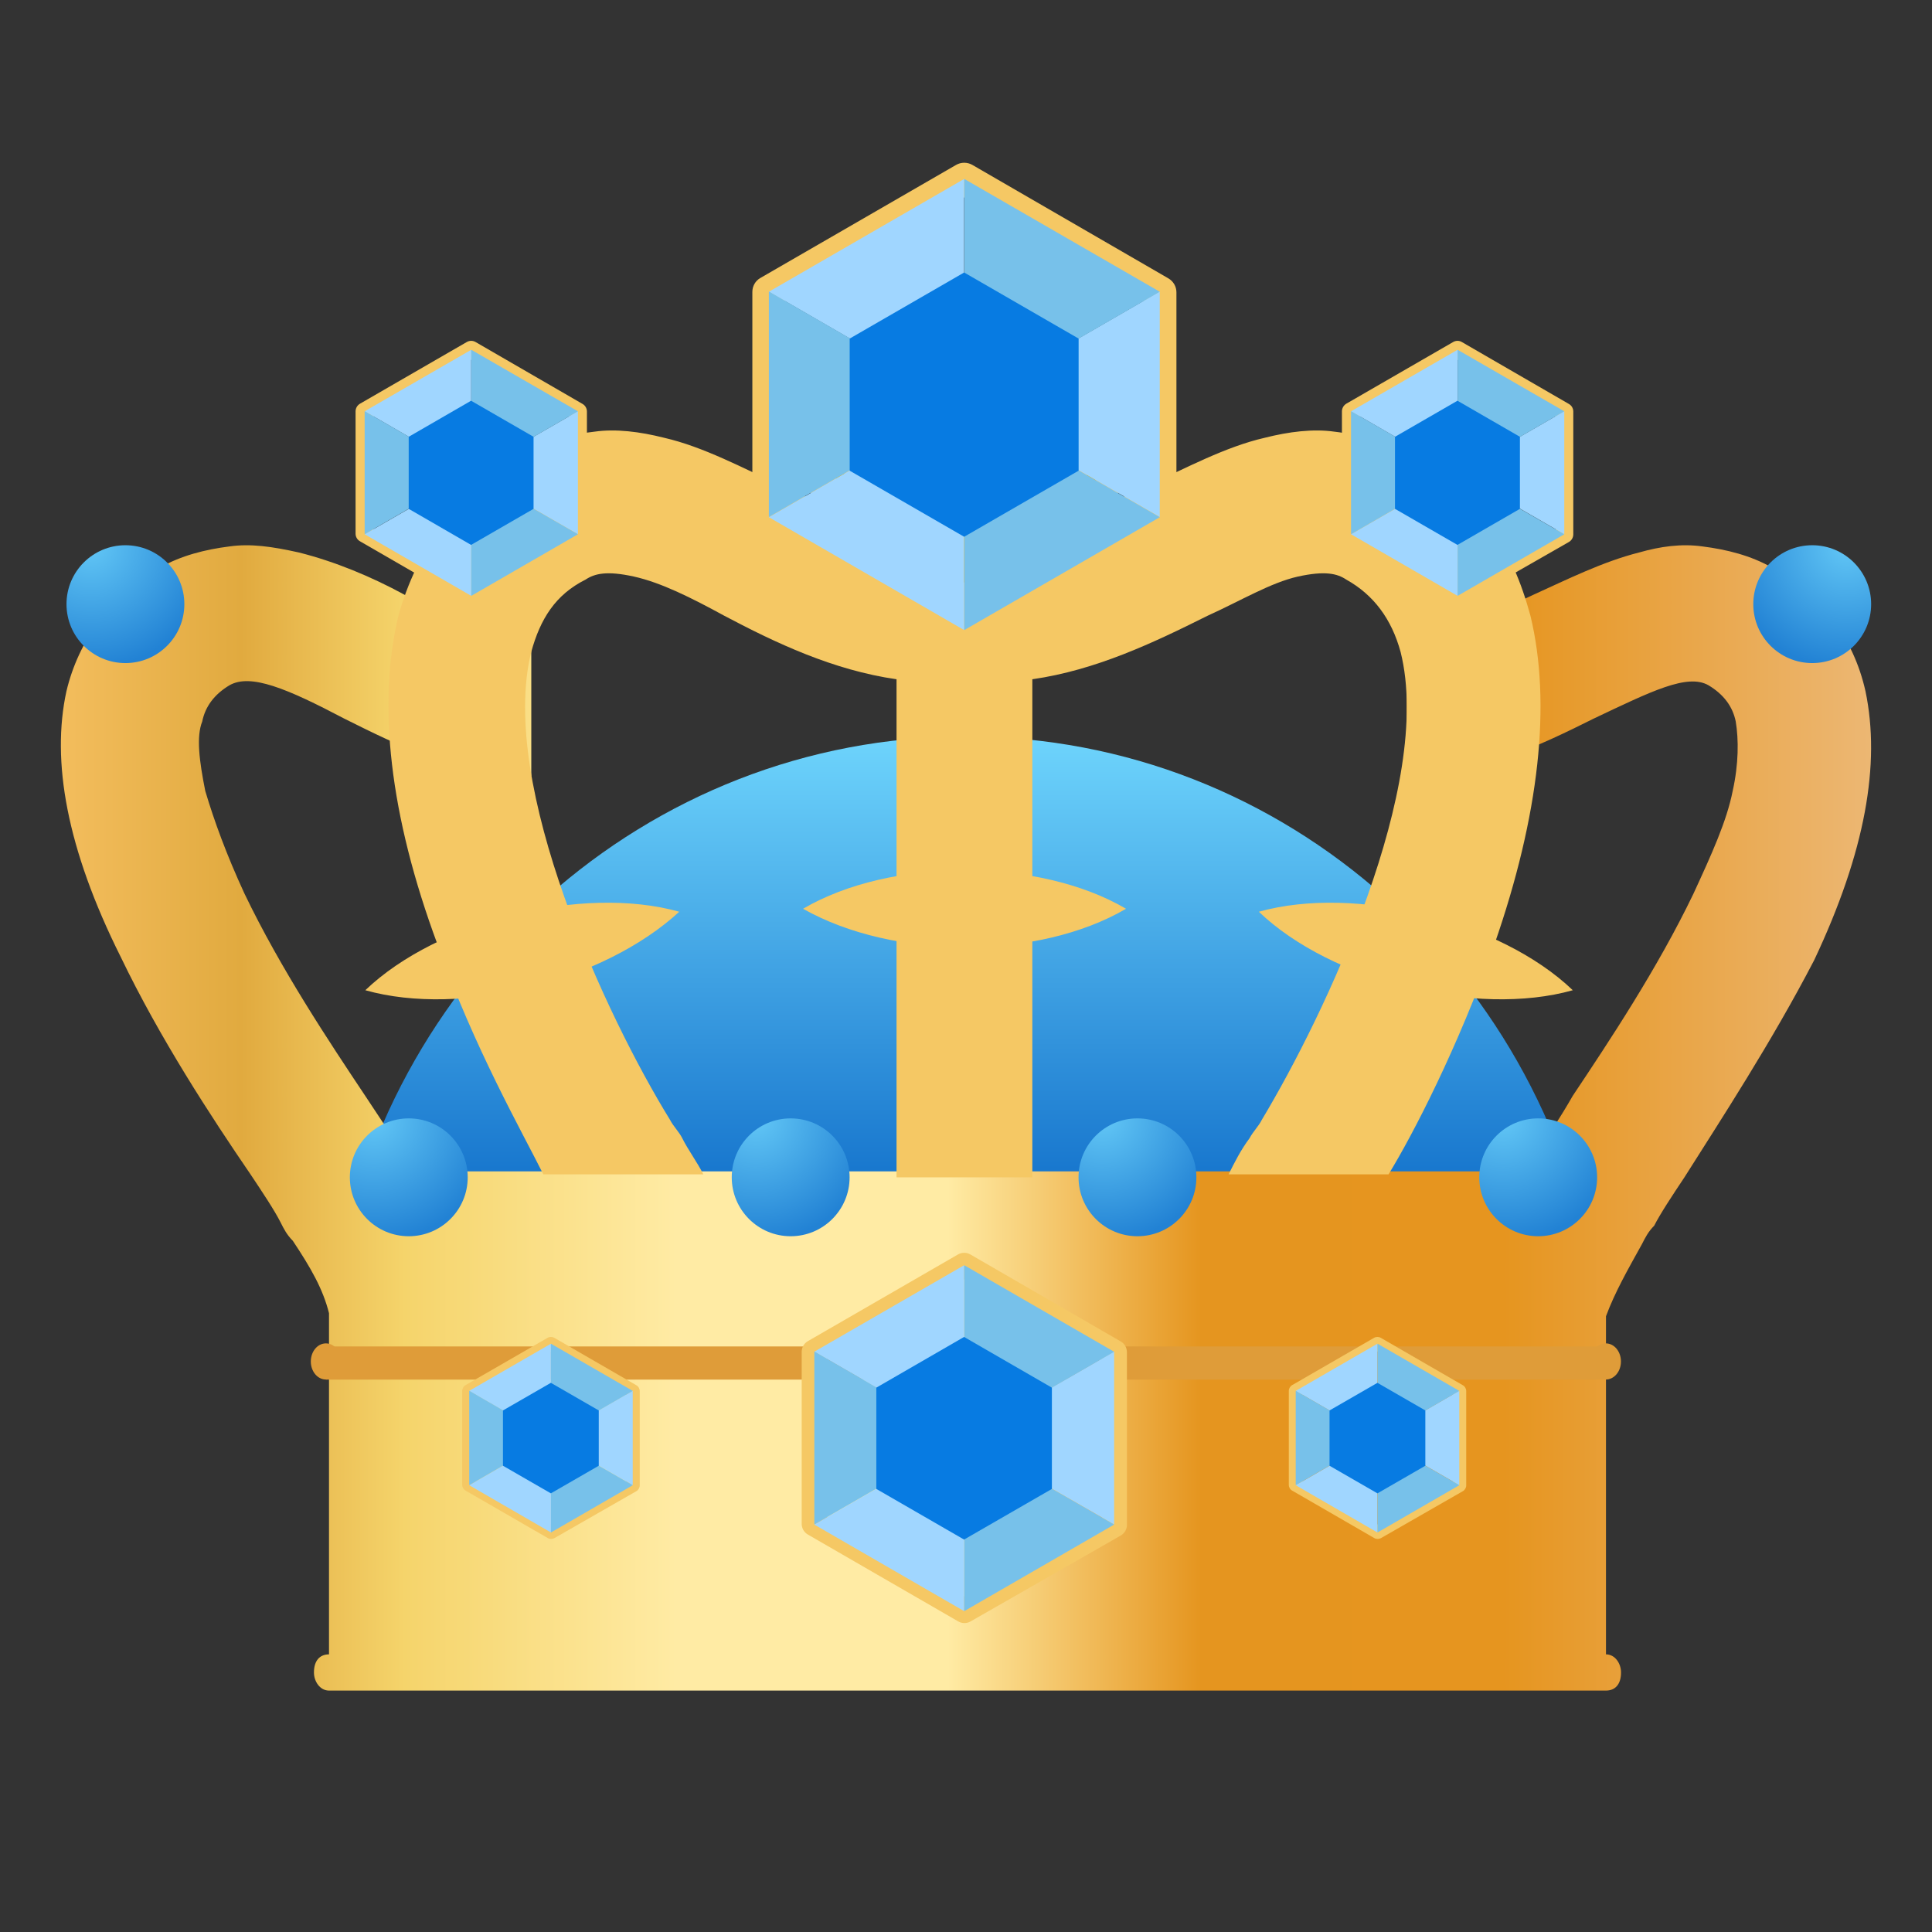 <svg width="24" height="24" viewBox="0 0 24 24" fill="none" xmlns="http://www.w3.org/2000/svg">
<rect x="0" y="0" width="24" height="24" fill="#333333" stroke="none"/>
<path d="M19.838 16.087C19.276 12.149 15.976 9.149 12.001 9.149C8.026 9.149 4.726 12.149 4.163 16.049H19.838V16.087Z" fill="url(#paint0_linear_0_6447)"/>
<path d="M23.174 8.588C23.024 7.913 22.612 7.388 22.012 7.051C21.75 6.901 21.45 6.826 21.149 6.788C20.887 6.751 20.625 6.788 20.362 6.863C19.912 6.976 19.462 7.201 19.049 7.388C18.487 7.651 17.962 7.913 17.474 7.913V9.638C18.337 9.638 19.125 9.263 19.799 8.926C20.512 8.588 20.962 8.363 21.224 8.513C21.412 8.626 21.524 8.776 21.562 8.963C21.599 9.188 21.599 9.488 21.524 9.826C21.45 10.201 21.262 10.613 21.037 11.101C20.587 12.038 19.987 12.938 19.537 13.613C19.387 13.876 19.237 14.101 19.125 14.251L19.012 14.476C19.012 14.513 18.974 14.513 18.974 14.551H5.1C5.1 14.513 5.062 14.513 5.062 14.476L4.95 14.251C4.837 14.063 4.687 13.838 4.537 13.613C4.087 12.938 3.487 12.038 3.037 11.101C2.812 10.613 2.662 10.201 2.55 9.826C2.475 9.451 2.437 9.151 2.512 8.963C2.55 8.776 2.662 8.626 2.85 8.513C3.112 8.363 3.562 8.551 4.275 8.926C4.95 9.263 5.7 9.638 6.6 9.638V7.913C6.112 7.913 5.587 7.651 5.025 7.388C4.612 7.163 4.162 6.976 3.712 6.863C3.375 6.788 3.112 6.751 2.85 6.788C2.55 6.826 2.25 6.901 1.987 7.051C1.387 7.388 0.975 7.951 0.825 8.588C0.637 9.451 0.825 10.538 1.5 11.888C1.987 12.901 2.625 13.876 3.112 14.588C3.262 14.813 3.412 15.038 3.487 15.188C3.525 15.263 3.562 15.338 3.637 15.413C3.862 15.751 4.012 16.013 4.087 16.313V20.551C3.975 20.551 3.9 20.626 3.9 20.776C3.9 20.888 3.975 21.001 4.087 21.001H19.95C20.062 21.001 20.137 20.926 20.137 20.776C20.137 20.663 20.062 20.551 19.95 20.551V16.351C20.062 16.051 20.212 15.788 20.399 15.451C20.437 15.376 20.474 15.301 20.549 15.226C20.625 15.076 20.774 14.851 20.924 14.626C21.375 13.913 22.012 12.938 22.537 11.926C23.174 10.576 23.362 9.488 23.174 8.588Z" fill="url(#paint1_linear_0_6447)"/>
<path d="M4.538 12.301C5.438 11.439 7.238 10.989 8.438 11.326C7.501 12.189 5.738 12.639 4.538 12.301ZM19.538 12.301C18.338 12.639 16.538 12.189 15.638 11.326C16.838 10.989 18.638 11.439 19.538 12.301ZM9.976 11.289C11.063 10.651 12.901 10.651 13.988 11.289C12.901 11.926 11.101 11.926 9.976 11.289Z" fill="#F5C864"/>
<path d="M4.049 16.726H19.911V17.138H4.049V16.726Z" fill="#DF9C39"/>
<path d="M4.049 17.137C4.152 17.137 4.236 17.037 4.236 16.913C4.236 16.788 4.152 16.688 4.049 16.688C3.945 16.688 3.861 16.788 3.861 16.913C3.861 17.037 3.945 17.137 4.049 17.137Z" fill="#DF9C39"/>
<path d="M19.948 17.137C20.052 17.137 20.136 17.037 20.136 16.913C20.136 16.788 20.052 16.688 19.948 16.688C19.845 16.688 19.761 16.788 19.761 16.913C19.761 17.037 19.845 17.137 19.948 17.137Z" fill="#DF9C39"/>
<path d="M19.012 7.65C18.899 7.237 18.749 6.862 18.487 6.525C18.224 6.188 17.924 5.888 17.512 5.662C17.212 5.513 16.912 5.4 16.574 5.362C16.312 5.325 16.012 5.362 15.712 5.438C15.224 5.55 14.737 5.812 14.249 6.037C14.137 6.112 13.987 6.15 13.837 6.225C14.137 5.625 14.324 5.062 14.324 4.688H9.637C9.637 5.062 9.824 5.625 10.124 6.225C9.974 6.15 9.862 6.112 9.712 6.037C9.224 5.812 8.737 5.55 8.249 5.438C7.949 5.362 7.649 5.325 7.387 5.362C7.049 5.4 6.749 5.475 6.449 5.662C6.074 5.888 5.737 6.188 5.474 6.525C5.249 6.862 5.062 7.237 4.949 7.65C4.687 8.738 4.837 10.125 5.437 11.738C5.887 13.012 6.487 14.062 6.749 14.588H8.737C8.662 14.438 8.549 14.287 8.474 14.137C8.437 14.062 8.362 13.988 8.324 13.912C7.537 12.637 6.187 9.75 6.599 8.1C6.712 7.688 6.899 7.388 7.274 7.2C7.387 7.125 7.537 7.088 7.874 7.162C8.212 7.237 8.587 7.425 8.999 7.65C9.637 7.987 10.349 8.325 11.137 8.438V14.625H12.824V8.438C13.612 8.325 14.324 7.987 14.999 7.65C15.412 7.463 15.787 7.237 16.124 7.162C16.462 7.088 16.612 7.125 16.724 7.2C17.062 7.388 17.287 7.688 17.399 8.1C17.812 9.75 16.462 12.6 15.674 13.912C15.637 13.988 15.562 14.062 15.524 14.137C15.412 14.287 15.337 14.438 15.262 14.588H17.249C17.549 14.1 18.112 13.012 18.562 11.738C19.124 10.125 19.274 8.738 19.012 7.65Z" fill="#F5C864"/>
<path d="M12.001 6.412C11.363 6.412 10.801 6.149 10.351 5.774C10.463 6.599 11.138 7.237 12.001 7.237C12.826 7.237 13.538 6.599 13.651 5.774C13.201 6.187 12.638 6.412 12.001 6.412Z" fill="#F2B200"/>
<path fill-rule="evenodd" clip-rule="evenodd" d="M11.878 2.048C11.94 2.013 12.016 2.013 12.078 2.048L14.514 3.458C14.576 3.494 14.614 3.56 14.614 3.631V6.428C14.614 6.5 14.576 6.566 14.514 6.602L12.082 7.994C12.02 8.029 11.944 8.029 11.882 7.994L9.446 6.586C9.384 6.55 9.346 6.484 9.346 6.413V3.626C9.346 3.554 9.384 3.488 9.446 3.453L11.878 2.048ZM9.746 3.741V6.298L11.983 7.59L14.214 6.312V3.746L11.978 2.452L9.746 3.741Z" fill="#F5C864"/>
<path d="M11.977 5.026V2.223L9.551 3.624L11.977 5.026Z" fill="#A0D6FF"/>
<path d="M14.407 3.621L11.979 5.023L14.407 6.422V3.621Z" fill="#A0D6FF"/>
<path d="M11.977 5.025L9.551 6.425L11.977 7.827V5.025Z" fill="#A0D6FF"/>
<path d="M14.407 3.624L11.979 2.223V5.026L14.407 3.624Z" fill="#77C1EA"/>
<path d="M11.979 7.827L14.407 6.425L11.979 5.025V7.827Z" fill="#77C1EA"/>
<path d="M9.551 3.621V6.422L11.977 5.023L9.551 3.621Z" fill="#77C1EA"/>
<path d="M13.399 5.847V4.206L11.977 3.385L10.555 4.206V5.847L11.977 6.668L13.399 5.847Z" fill="#077BE2"/>
<path fill-rule="evenodd" clip-rule="evenodd" d="M18.051 4.249C18.085 4.229 18.127 4.229 18.16 4.249L19.489 5.018C19.523 5.037 19.544 5.073 19.544 5.112V6.638C19.544 6.677 19.523 6.714 19.489 6.733L18.162 7.492C18.129 7.512 18.087 7.512 18.054 7.492L16.724 6.724C16.691 6.705 16.67 6.669 16.67 6.63V5.11C16.67 5.071 16.691 5.035 16.724 5.015L18.051 4.249ZM16.888 5.173V6.567L18.108 7.272L19.326 6.575V5.175L18.106 4.469L16.888 5.173Z" fill="#F5C864"/>
<path d="M18.107 5.874V4.345L16.783 5.109L18.107 5.874Z" fill="#A0D6FF"/>
<path d="M19.432 5.108L18.107 5.872L19.432 6.636V5.108Z" fill="#A0D6FF"/>
<path d="M18.107 5.874L16.783 6.637L18.107 7.402V5.874Z" fill="#A0D6FF"/>
<path d="M19.432 5.109L18.107 4.345V5.874L19.432 5.109Z" fill="#77C1EA"/>
<path d="M18.107 7.402L19.432 6.637L18.107 5.874V7.402Z" fill="#77C1EA"/>
<path d="M16.783 5.108V6.636L18.107 5.872L16.783 5.108Z" fill="#77C1EA"/>
<path d="M18.881 6.321V5.426L18.105 4.978L17.329 5.426V6.321L18.105 6.769L18.881 6.321Z" fill="#077BE2"/>
<path fill-rule="evenodd" clip-rule="evenodd" d="M5.798 4.249C5.832 4.229 5.874 4.229 5.908 4.249L7.237 5.018C7.27 5.037 7.291 5.073 7.291 5.112V6.638C7.291 6.677 7.27 6.714 7.236 6.733L5.91 7.492C5.876 7.512 5.834 7.512 5.801 7.492L4.472 6.724C4.438 6.705 4.417 6.669 4.417 6.63V5.11C4.417 5.071 4.438 5.035 4.472 5.015L5.798 4.249ZM4.635 5.173V6.567L5.856 7.272L7.073 6.575V5.175L5.853 4.469L4.635 5.173Z" fill="#F5C864"/>
<path d="M5.854 5.874V4.345L4.53 5.109L5.854 5.874Z" fill="#A0D6FF"/>
<path d="M7.179 5.108L5.854 5.872L7.179 6.636V5.108Z" fill="#A0D6FF"/>
<path d="M5.854 5.874L4.53 6.637L5.854 7.402V5.874Z" fill="#A0D6FF"/>
<path d="M7.179 5.109L5.854 4.345V5.874L7.179 5.109Z" fill="#77C1EA"/>
<path d="M5.854 7.402L7.179 6.637L5.854 5.874V7.402Z" fill="#77C1EA"/>
<path d="M4.53 5.108V6.636L5.854 5.872L4.53 5.108Z" fill="#77C1EA"/>
<path d="M6.628 6.321V5.426L5.852 4.978L5.077 5.426V6.321L5.852 6.769L6.628 6.321Z" fill="#077BE2"/>
<circle cx="1.558" cy="7.505" r="0.732" fill="url(#paint2_radial_0_6447)"/>
<circle cx="9.822" cy="14.625" r="0.732" fill="url(#paint3_radial_0_6447)"/>
<circle cx="5.078" cy="14.625" r="0.732" fill="url(#paint4_radial_0_6447)"/>
<circle cx="19.108" cy="14.625" r="0.732" fill="url(#paint5_radial_0_6447)"/>
<circle cx="14.13" cy="14.625" r="0.732" fill="url(#paint6_radial_0_6447)"/>
<circle cx="0.732" cy="0.732" r="0.732" transform="matrix(-1 0 0 1 23.244 6.773)" fill="url(#paint7_radial_0_6447)"/>
<path fill-rule="evenodd" clip-rule="evenodd" d="M11.901 15.583C11.948 15.556 12.007 15.556 12.054 15.583L13.922 16.664C13.97 16.691 13.999 16.742 13.999 16.797V18.942C13.999 18.997 13.97 19.047 13.922 19.075L12.057 20.142C12.01 20.169 11.951 20.169 11.904 20.142L10.036 19.063C9.988 19.035 9.959 18.985 9.959 18.93V16.793C9.959 16.738 9.988 16.687 10.036 16.66L11.901 15.583ZM10.266 16.881V18.841L11.981 19.832L13.692 18.853V16.885L11.977 15.893L10.266 16.881Z" fill="#F5C864"/>
<path d="M11.977 17.866V15.717L10.116 16.791L11.977 17.866Z" fill="#A0D6FF"/>
<path d="M13.84 16.789L11.978 17.864L13.84 18.937V16.789Z" fill="#A0D6FF"/>
<path d="M11.977 17.866L10.116 18.939L11.977 20.014V17.866Z" fill="#A0D6FF"/>
<path d="M13.84 16.792L11.978 15.717V17.866L13.84 16.792Z" fill="#77C1EA"/>
<path d="M11.978 20.014L13.84 18.939L11.978 17.866V20.014Z" fill="#77C1EA"/>
<path d="M10.116 16.789V18.937L11.977 17.864L10.116 16.789Z" fill="#77C1EA"/>
<path d="M13.067 18.496V17.238L11.976 16.608L10.886 17.238V18.496L11.976 19.125L13.067 18.496Z" fill="#077BE2"/>
<path fill-rule="evenodd" clip-rule="evenodd" d="M6.802 16.619C6.828 16.604 6.86 16.604 6.886 16.619L7.905 17.208C7.931 17.223 7.947 17.251 7.947 17.281V18.451C7.947 18.481 7.931 18.509 7.905 18.524L6.887 19.107C6.861 19.121 6.829 19.121 6.804 19.106L5.784 18.517C5.758 18.503 5.742 18.475 5.742 18.445V17.279C5.742 17.249 5.758 17.221 5.784 17.206L6.802 16.619ZM5.91 17.327V18.397L6.846 18.937L7.779 18.403V17.329L6.844 16.788L5.91 17.327Z" fill="#F5C864"/>
<path d="M6.844 17.864V16.692L5.828 17.278L6.844 17.864Z" fill="#A0D6FF"/>
<path d="M7.86 17.277L6.844 17.863L7.86 18.449V17.277Z" fill="#A0D6FF"/>
<path d="M6.844 17.865L5.829 18.45L6.844 19.037V17.865Z" fill="#A0D6FF"/>
<path d="M7.86 17.278L6.844 16.692V17.865L7.86 17.278Z" fill="#77C1EA"/>
<path d="M6.844 19.037L7.86 18.45L6.844 17.865V19.037Z" fill="#77C1EA"/>
<path d="M5.829 17.277V18.449L6.844 17.863L5.829 17.277Z" fill="#77C1EA"/>
<path d="M7.438 18.208V17.521L6.843 17.178L6.248 17.521V18.208L6.843 18.551L7.438 18.208Z" fill="#077BE2"/>
<path fill-rule="evenodd" clip-rule="evenodd" d="M17.069 16.619C17.095 16.604 17.127 16.604 17.153 16.619L18.172 17.208C18.198 17.223 18.214 17.251 18.214 17.281V18.451C18.214 18.481 18.198 18.509 18.172 18.524L17.155 19.107C17.129 19.121 17.097 19.121 17.071 19.106L16.052 18.517C16.026 18.503 16.01 18.475 16.01 18.445V17.279C16.01 17.249 16.026 17.221 16.052 17.206L17.069 16.619ZM16.177 17.327V18.397L17.113 18.937L18.047 18.403V17.329L17.111 16.788L16.177 17.327Z" fill="#F5C864"/>
<path d="M17.111 17.864V16.692L16.096 17.278L17.111 17.864Z" fill="#A0D6FF"/>
<path d="M18.128 17.277L17.112 17.863L18.128 18.449V17.277Z" fill="#A0D6FF"/>
<path d="M17.111 17.865L16.096 18.45L17.111 19.037V17.865Z" fill="#A0D6FF"/>
<path d="M18.128 17.278L17.112 16.692V17.865L18.128 17.278Z" fill="#77C1EA"/>
<path d="M17.112 19.037L18.128 18.45L17.112 17.865V19.037Z" fill="#77C1EA"/>
<path d="M16.096 17.277V18.449L17.111 17.863L16.096 17.277Z" fill="#77C1EA"/>
<path d="M17.706 18.208V17.521L17.111 17.178L16.516 17.521V18.208L17.111 18.551L17.706 18.208Z" fill="#077BE2"/>
<defs>
<linearGradient id="paint0_linear_0_6447" x1="12.001" y1="9.149" x2="12.001" y2="16.087" gradientUnits="userSpaceOnUse">
<stop stop-color="#6ED4FC"/>
<stop offset="1" stop-color="#005DC1"/>
</linearGradient>
<linearGradient id="paint1_linear_0_6447" x1="0.756" y1="13.886" x2="23.241" y2="13.886" gradientUnits="userSpaceOnUse">
<stop stop-color="#F3BD5D"/>
<stop offset="0.1" stop-color="#E1AA3F"/>
<stop offset="0.19" stop-color="#F5D46B"/>
<stop offset="0.34" stop-color="#FFEBA4"/>
<stop offset="0.49" stop-color="#FFEBA4"/>
<stop offset="0.63" stop-color="#E5951F"/>
<stop offset="0.797" stop-color="#E6951F"/>
<stop offset="1" stop-color="#ECB773"/>
</linearGradient>
<radialGradient id="paint2_radial_0_6447" cx="0" cy="0" r="1" gradientUnits="userSpaceOnUse" gradientTransform="translate(1.124 6.773) rotate(73.47) scale(1.527)">
<stop stop-color="#62C7F6"/>
<stop offset="1" stop-color="#2282D4"/>
</radialGradient>
<radialGradient id="paint3_radial_0_6447" cx="0" cy="0" r="1" gradientUnits="userSpaceOnUse" gradientTransform="translate(9.387 13.893) rotate(73.47) scale(1.527)">
<stop stop-color="#62C7F6"/>
<stop offset="1" stop-color="#2282D4"/>
</radialGradient>
<radialGradient id="paint4_radial_0_6447" cx="0" cy="0" r="1" gradientUnits="userSpaceOnUse" gradientTransform="translate(4.643 13.893) rotate(73.47) scale(1.527)">
<stop stop-color="#62C7F6"/>
<stop offset="1" stop-color="#2282D4"/>
</radialGradient>
<radialGradient id="paint5_radial_0_6447" cx="0" cy="0" r="1" gradientUnits="userSpaceOnUse" gradientTransform="translate(18.673 13.893) rotate(73.47) scale(1.527)">
<stop stop-color="#62C7F6"/>
<stop offset="1" stop-color="#2282D4"/>
</radialGradient>
<radialGradient id="paint6_radial_0_6447" cx="0" cy="0" r="1" gradientUnits="userSpaceOnUse" gradientTransform="translate(13.696 13.893) rotate(73.47) scale(1.527)">
<stop stop-color="#62C7F6"/>
<stop offset="1" stop-color="#2282D4"/>
</radialGradient>
<radialGradient id="paint7_radial_0_6447" cx="0" cy="0" r="1" gradientUnits="userSpaceOnUse" gradientTransform="translate(0.297) rotate(73.47) scale(1.527)">
<stop stop-color="#62C7F6"/>
<stop offset="1" stop-color="#2282D4"/>
</radialGradient>
</defs>
</svg>
